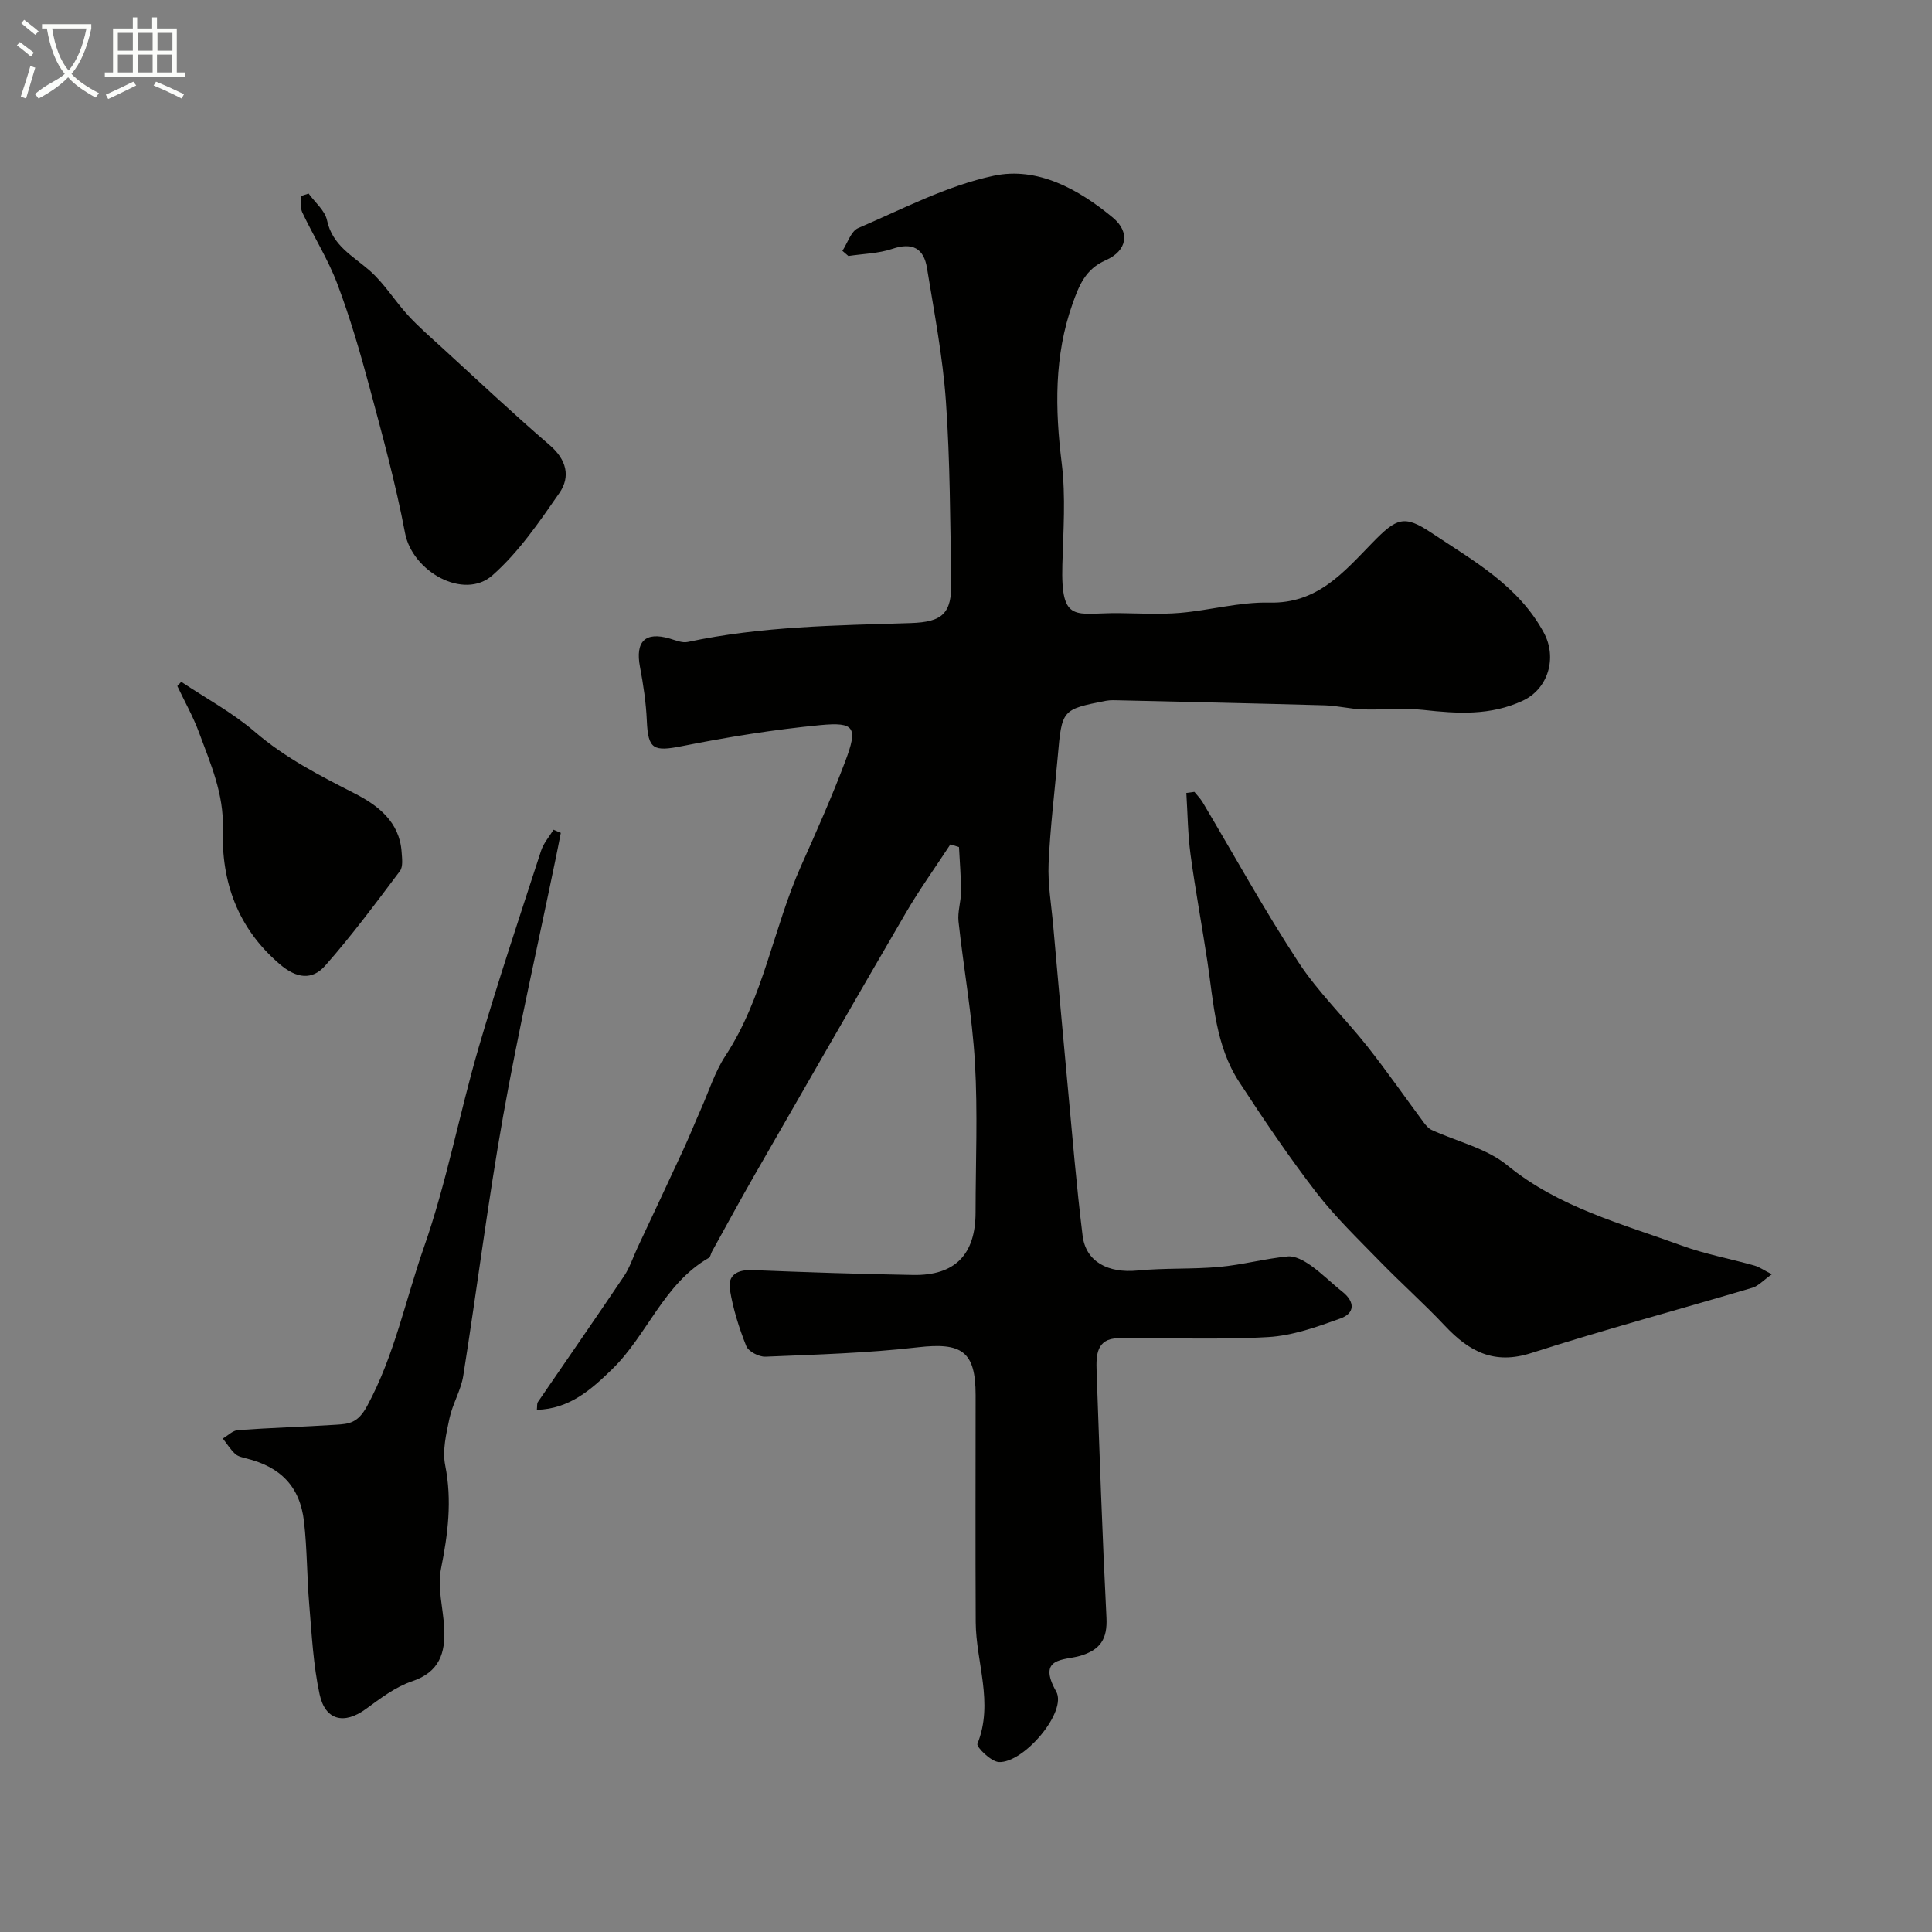 <svg enable-background="new 0 0 400 400" viewBox="0 0 400 400" xmlns="http://www.w3.org/2000/svg"><rect x="0" y="0" width="400" height="400" fill="#808080" stroke="none"/><path d="m6.4 11.7c-1-.8-1.9-1.6-2.9-2.3l.6-.7c.9.7 1.9 1.4 2.9 2.2zm-2.1 8.3c.7-2.1 1.4-4.2 2-6.4.2.1.6.3 1 .4-.7 2.3-1.3 4.4-1.9 6.4zm3-12.8c-1.1-.9-2.1-1.7-2.9-2.4l.6-.7c1 .8 2 1.5 3 2.4zm1.4-1.3v-.9h10.2v.9c-.9 4.2-2.3 7.3-4.1 9.4 1.3 1.4 3.2 2.7 5.7 4-.2.2-.4.5-.7.9-2.5-1.4-4.4-2.7-5.7-4.2-1.4 1.5-3.5 3-6.1 4.4 0 0 0 0-.1-.1-.3-.4-.5-.7-.7-.8 2.7-2.3 4.7-2.8 6.2-4.2-1.8-2.2-3-5.3-3.7-9.4zm9.2 0h-7.1c.6 3.8 1.7 6.7 3.4 8.7 1.7-2 2.9-4.8 3.7-8.7z" fill="#fbfcfa"/><path d="m31.6 3.6h.9v2.3h4.1v9.1h1.7v.9h-16.6v-.9h1.7v-9.1h4.1v-2.3h.9v2.3h3.1v-2.3zm-4 13.3.6.8c-1.9.9-3.8 1.9-5.8 2.8-.2-.3-.3-.6-.5-.9 2-.9 3.9-1.8 5.7-2.7zm-3.2-10.1v3.7h3.1v-3.7zm0 4.5v3.7h3.1v-3.7zm4.1-4.5v3.7h3.1v-3.7zm0 4.5v3.7h3.1v-3.7zm9.1 9.1c-2.1-1.1-4.1-2-5.8-2.7l.5-.8c2.2.9 4.1 1.8 5.8 2.6zm-1.9-13.6h-3.1v3.7h3.1zm-3.2 4.5v3.7h3.1v-3.7z" fill="#fbfcfa"/><g fill="#010100"><path d="m174.41 51.93c1.07-1.61 1.78-4.07 3.27-4.71 9.23-3.96 18.36-8.77 28.05-10.83 9.06-1.93 17.57 2.77 24.67 8.66 3.62 3 3.01 6.86-1.48 8.83-4.22 1.85-5.53 5.28-6.85 8.98-3.85 10.82-3.64 21.82-2.25 33.08.85 6.89.32 13.98.13 20.98-.34 12.4 2.76 9.92 11.77 10.02 4.2.05 8.43.3 12.6-.05 6.19-.53 12.35-2.28 18.49-2.13 9.95.24 15.35-6.26 21.31-12.37 5.07-5.2 6.59-5.85 12.27-2.06 8.65 5.78 17.98 10.89 23.26 20.69 2.76 5.12.93 11.58-4.37 14.05-6.71 3.13-13.55 2.69-20.59 1.91-4.15-.46-8.39.03-12.58-.11-2.6-.09-5.19-.76-7.79-.84-14.13-.4-28.26-.7-42.39-1.03-1-.02-2.02-.09-2.99.1-9.1 1.79-9.09 1.81-9.95 11.61-.65 7.37-1.57 14.73-1.89 22.11-.18 4.24.57 8.52.95 12.78.97 10.96 1.94 21.92 2.97 32.87.98 10.46 1.83 20.94 3.12 31.36.67 5.44 5.31 7.81 11.39 7.22 5.62-.55 11.32-.24 16.94-.75 4.74-.43 9.4-1.71 14.14-2.17 1.52-.15 3.36.88 4.73 1.84 2.33 1.64 4.36 3.7 6.6 5.48 2.65 2.11 2.56 4.45-.4 5.52-4.85 1.75-9.92 3.57-14.99 3.86-10.32.6-20.7.11-31.05.24-4.52.06-4.57 3.59-4.46 6.77.6 17.03 1.18 34.07 2.04 51.08.22 4.4-1.25 6.67-5.45 7.91-3.31.97-8.99.22-4.96 7.38 2.35 4.19-6.76 14.9-11.89 14.6-1.62-.09-4.67-3.13-4.42-3.76 3.43-8.53-.3-16.83-.35-25.2-.08-15.67-.02-31.33-.02-47 0-9.07-2.85-10.95-11.92-9.91-10.47 1.21-21.05 1.51-31.59 1.95-1.34.06-3.52-1.08-3.97-2.19-1.5-3.76-2.74-7.7-3.39-11.68-.5-3.03 1.54-4.18 4.64-4.06 11.1.45 22.2.82 33.3 1.01 8.68.15 12.92-4.24 12.92-12.98.01-10.33.47-20.69-.13-30.99-.57-9.77-2.34-19.46-3.4-29.21-.22-2.02.52-4.12.52-6.18 0-3.08-.27-6.15-.42-9.23-.59-.19-1.19-.38-1.78-.56-3.09 4.73-6.4 9.33-9.24 14.2-10.52 18.04-20.91 36.15-31.31 54.26-3.01 5.25-5.89 10.57-8.82 15.86-.24.43-.3 1.09-.65 1.29-9.37 5.38-12.72 15.97-20.03 23.07-4.24 4.12-8.78 8.22-15.57 8.39.09-.74-.01-1.29.21-1.61 5.94-8.69 11.96-17.32 17.83-26.06 1.2-1.79 1.88-3.94 2.8-5.91 3.17-6.76 6.36-13.52 9.49-20.3 1.28-2.77 2.41-5.61 3.65-8.4 1.64-3.69 2.86-7.66 5.05-11 7.93-12.09 9.93-26.48 15.7-39.39 3.19-7.13 6.37-14.29 9.12-21.59 2.65-7.03 2-8.18-5.19-7.5-9.57.92-19.12 2.46-28.56 4.34-5.95 1.18-7.07.7-7.33-5.2-.16-3.75-.72-7.51-1.42-11.2-1-5.26 1.08-7.34 6.13-5.87 1.23.36 2.61.96 3.77.71 15.22-3.26 30.68-3.42 46.13-3.91 6.65-.21 8.55-1.99 8.42-8.63-.24-12.44-.23-24.9-1.11-37.29-.65-9.25-2.43-18.43-3.92-27.61-.66-4.06-3.01-5.35-7.17-3.95-2.87.97-6.06 1.02-9.1 1.48-.4-.35-.82-.71-1.24-1.07z"/><path d="m247.29 163.95c.58.72 1.25 1.39 1.72 2.18 6.57 11.04 12.77 22.32 19.8 33.05 4.1 6.27 9.64 11.59 14.32 17.51 4.04 5.12 7.77 10.49 11.66 15.73.44.59.98 1.22 1.62 1.52 5.24 2.41 11.32 3.78 15.63 7.3 10.73 8.77 23.69 12.1 36.18 16.66 4.86 1.77 10.01 2.71 15.01 4.12 1 .28 1.9.93 3.61 1.81-1.78 1.26-2.79 2.42-4.04 2.79-15.24 4.53-30.62 8.65-45.75 13.51-7.73 2.49-12.9-.33-17.88-5.62-4.32-4.59-9.04-8.79-13.44-13.31-4.54-4.67-9.28-9.22-13.24-14.36-5.66-7.35-10.87-15.08-15.94-22.85-4.89-7.49-5.28-16.31-6.56-24.84-1.11-7.41-2.5-14.79-3.5-22.22-.57-4.22-.6-8.5-.87-12.76.56-.08 1.11-.15 1.67-.22z"/><path d="m116.11 172.44c-.37 1.87-.73 3.74-1.12 5.6-3.64 17.68-7.67 35.3-10.83 53.07-3.17 17.84-5.41 35.85-8.25 53.75-.48 3-2.21 5.79-2.85 8.79-.67 3.18-1.5 6.64-.89 9.71 1.46 7.32.57 14.27-.87 21.46-.78 3.88.46 8.15.67 12.25.27 5.13-.96 9.11-6.65 11.02-3.46 1.16-6.58 3.56-9.6 5.76-4.43 3.22-8.37 2.39-9.55-3.06-1.31-6.05-1.62-12.33-2.14-18.52-.49-5.74-.43-11.54-1.09-17.26-.83-7.26-4.89-11.37-12.08-13.09-.78-.19-1.68-.43-2.22-.95-.96-.92-1.68-2.08-2.51-3.14 1.04-.6 2.05-1.66 3.13-1.74 6.75-.48 13.52-.68 20.27-1.11 2.73-.17 4.55-.31 6.48-3.88 5.65-10.43 7.92-21.91 11.75-32.84 4.71-13.43 7.32-27.58 11.31-41.28 4-13.71 8.54-27.27 12.96-40.86.51-1.56 1.69-2.89 2.57-4.33.5.22 1.01.43 1.51.65z"/><path d="m63.89 40.07c1.32 1.83 3.38 3.5 3.81 5.52 1.12 5.25 5.31 7.36 8.82 10.42 3.02 2.64 5.18 6.24 7.92 9.23 2.16 2.36 4.59 4.47 6.96 6.63 7.43 6.79 14.75 13.71 22.38 20.27 3.52 3.02 4.39 6.54 2.02 9.95-4.17 6.01-8.42 12.24-13.84 17.02-5.93 5.24-16.59-.78-18.1-8.75-1.93-10.2-4.69-20.25-7.38-30.29-1.93-7.18-4.02-14.35-6.64-21.3-1.93-5.12-4.91-9.83-7.26-14.8-.45-.95-.17-2.25-.23-3.39.5-.17 1.02-.34 1.54-.51z"/><path d="m37.52 141.16c5.11 3.42 10.62 6.38 15.25 10.36 6.28 5.41 13.42 9.05 20.69 12.77 4.8 2.46 9.27 5.87 9.69 12.1.09 1.32.33 3.04-.34 3.94-5.01 6.66-9.98 13.37-15.49 19.61-2.68 3.03-5.9 2.69-9.43-.34-8.71-7.47-12.09-17.04-11.75-27.96.23-7.28-2.55-13.52-4.93-19.97-1.22-3.31-2.98-6.42-4.5-9.63.26-.28.54-.58.81-.88z"/></g></svg>